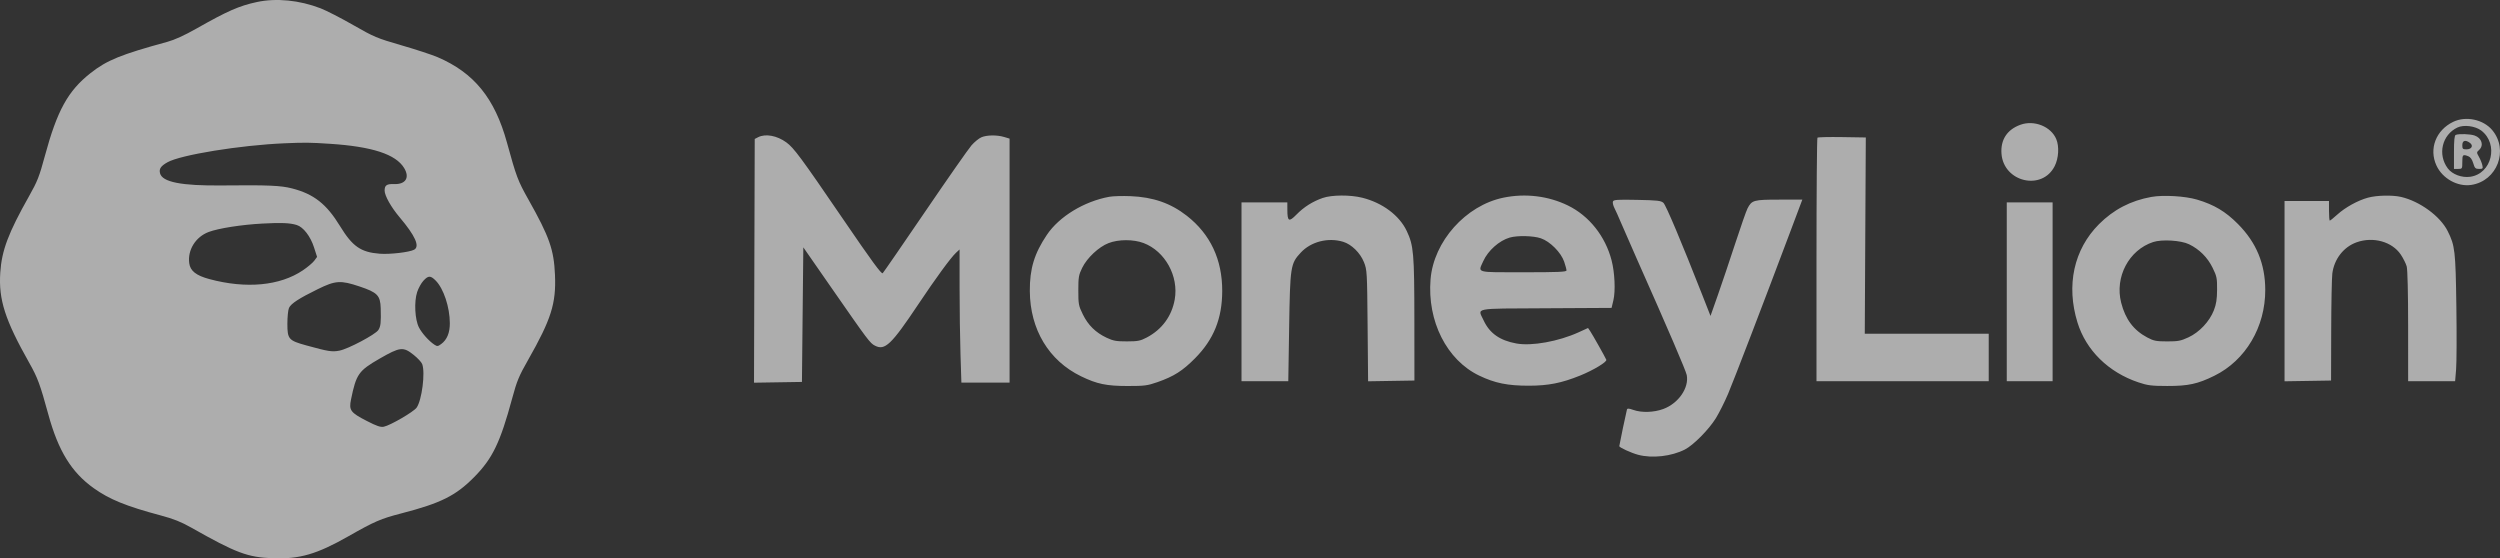 <svg width="197" height="44" viewBox="0 0 197 44" fill="none" xmlns="http://www.w3.org/2000/svg">
<rect x="0" y="0" width="197" height="44" fill="#333333" stroke="none"/>
<path opacity="0.6" fill-rule="evenodd" clip-rule="evenodd" d="M20.237 0.162C18.84 0.463 17.919 0.868 15.476 2.254C14.53 2.79 13.76 3.141 13.178 3.3C9.521 4.298 8.426 4.744 7.134 5.761C5.357 7.16 4.506 8.701 3.537 12.285C3.095 13.918 2.949 14.29 2.291 15.456C0.652 18.364 0.139 19.726 0.022 21.477C-0.12 23.611 0.392 25.206 2.313 28.607C2.966 29.762 3.164 30.3 3.812 32.669C4.593 35.526 5.635 37.218 7.377 38.462C8.627 39.354 9.93 39.885 12.669 40.617C13.682 40.888 14.274 41.124 15.073 41.576C18.61 43.578 19.509 43.916 21.495 43.99C23.603 44.07 24.968 43.672 27.46 42.255C29.515 41.086 30.007 40.873 31.621 40.456C34.736 39.651 35.917 39.062 37.368 37.592C38.812 36.13 39.416 34.877 40.36 31.39C40.731 30.018 40.888 29.638 41.614 28.363C43.433 25.164 43.828 23.919 43.733 21.675C43.648 19.668 43.295 18.666 41.644 15.731C40.809 14.249 40.689 13.932 39.945 11.225C38.987 7.742 37.353 5.733 34.478 4.503C34.046 4.318 32.768 3.898 31.637 3.571C29.695 3.008 29.483 2.919 27.838 1.977C26.881 1.428 25.726 0.835 25.273 0.659C23.602 0.012 21.771 -0.169 20.237 0.162ZM193.313 9.601C191.95 10.257 191.385 11.73 191.992 13.042C192.469 14.073 193.656 14.734 194.737 14.571C196.777 14.263 197.707 11.826 196.386 10.25C195.682 9.411 194.311 9.121 193.313 9.601ZM159.215 9.829C158.164 10.207 157.638 11.006 157.717 12.106C157.879 14.353 160.914 15.064 161.91 13.088C162.222 12.468 162.276 11.547 162.035 10.966C161.622 9.972 160.3 9.439 159.215 9.829ZM193.647 10.047C192.43 10.621 192.064 12.175 192.889 13.273C193.243 13.743 193.987 14.021 194.649 13.93C196.355 13.695 196.918 11.358 195.527 10.29C195.054 9.927 194.15 9.81 193.647 10.047ZM193.51 10.631C193.412 10.671 193.373 11.052 193.373 11.998V13.31H193.702C194.023 13.31 194.03 13.298 194.03 12.759C194.03 12.184 194.069 12.146 194.495 12.309C194.669 12.375 194.8 12.557 194.89 12.859C195.008 13.255 195.063 13.31 195.35 13.31C195.649 13.31 195.67 13.285 195.606 13.007C195.568 12.841 195.448 12.547 195.339 12.356C195.148 12.017 195.149 12.001 195.352 11.816C195.745 11.458 195.565 10.877 195.001 10.68C194.651 10.557 193.764 10.528 193.51 10.631ZM59.745 10.81L59.472 10.95L59.444 20.553L59.416 30.156L61.304 30.126L63.193 30.096L63.247 24.794L63.302 19.491L65.491 22.641C68.434 26.877 68.552 27.033 68.943 27.236C69.73 27.646 70.231 27.169 72.357 23.987C73.74 21.916 74.913 20.312 75.329 19.922L75.614 19.656L75.615 22.674C75.615 24.334 75.647 26.696 75.687 27.922L75.758 30.151H77.656H79.554V20.537V10.923L79.131 10.796C78.565 10.625 77.766 10.634 77.335 10.817C77.141 10.899 76.791 11.184 76.557 11.45C76.323 11.716 74.681 14.064 72.909 16.667C71.136 19.27 69.628 21.457 69.558 21.528C69.462 21.624 68.706 20.594 66.421 17.247C63.106 12.393 62.558 11.652 61.958 11.216C61.224 10.683 60.321 10.518 59.745 10.81ZM143.215 10.849C143.174 10.891 143.14 15.226 143.14 20.483V30.041H149.925H156.711V28.17V26.298H151.827H146.944L146.984 18.566L147.025 10.833L145.158 10.803C144.131 10.787 143.257 10.807 143.215 10.849ZM194.03 11.438C194.03 11.733 194.066 11.769 194.362 11.769C194.77 11.769 194.924 11.474 194.629 11.258C194.273 10.995 194.03 11.069 194.03 11.438ZM22.426 11.291C18.931 11.439 14.216 12.204 13.188 12.791C12.668 13.088 12.523 13.303 12.61 13.652C12.784 14.35 14.296 14.648 17.501 14.614C21.13 14.576 22.121 14.617 23.012 14.847C24.732 15.289 25.729 16.073 26.8 17.826C27.775 19.422 28.436 19.881 29.928 19.994C30.729 20.055 32.261 19.876 32.631 19.678C33.103 19.427 32.726 18.582 31.49 17.121C30.817 16.326 30.307 15.416 30.308 15.016C30.309 14.597 30.475 14.484 31.06 14.505C31.968 14.537 32.305 13.996 31.846 13.24C31.188 12.154 29.324 11.546 25.983 11.33C24.41 11.227 24.025 11.223 22.426 11.291ZM87.408 15.507C85.421 15.873 83.469 17.062 82.5 18.497C81.504 19.972 81.138 21.176 81.15 22.941C81.17 25.964 82.649 28.421 85.19 29.653C86.443 30.261 87.186 30.416 88.857 30.417C90.192 30.418 90.418 30.388 91.21 30.111C92.502 29.659 93.188 29.223 94.17 28.232C95.641 26.748 96.304 25.109 96.311 22.937C96.318 20.454 95.377 18.452 93.52 17.002C92.25 16.01 90.859 15.526 89.076 15.457C88.444 15.432 87.693 15.455 87.408 15.507ZM104.232 15.599C103.435 15.876 102.747 16.311 102.163 16.907C101.564 17.518 101.447 17.457 101.444 16.529L101.442 15.951H99.637H97.831V22.996V30.041H99.674H101.517L101.584 25.831C101.661 20.971 101.692 20.776 102.502 19.904C103.308 19.038 104.653 18.695 105.841 19.053C106.5 19.252 107.188 19.927 107.48 20.661C107.722 21.272 107.73 21.413 107.767 25.668L107.806 30.046L109.631 30.016L111.456 29.986L111.452 25.198C111.448 19.963 111.395 19.349 110.85 18.2C110.269 16.973 108.938 15.979 107.345 15.581C106.398 15.344 104.941 15.353 104.232 15.599ZM118.461 15.578C115.497 16.193 112.973 19.023 112.728 22.006C112.457 25.307 114.003 28.371 116.559 29.597C117.799 30.192 118.806 30.396 120.485 30.393C122.01 30.391 123.041 30.187 124.502 29.599C125.548 29.178 126.645 28.517 126.577 28.35C126.496 28.149 125.481 26.348 125.301 26.085L125.137 25.846L124.406 26.18C122.818 26.905 120.699 27.288 119.492 27.067C118.187 26.829 117.383 26.264 116.913 25.253C116.438 24.231 115.97 24.323 121.823 24.291L126.992 24.262L127.136 23.657C127.308 22.932 127.243 21.477 126.994 20.52C126.499 18.61 125.223 17.007 123.55 16.192C122.001 15.437 120.191 15.219 118.461 15.578ZM169.528 15.518C167.902 15.81 166.55 16.514 165.399 17.667C163.417 19.654 162.8 22.481 163.707 25.418C164.383 27.607 166.148 29.339 168.512 30.131C169.237 30.375 169.544 30.413 170.774 30.415C172.435 30.419 173.178 30.257 174.495 29.608C176.957 28.394 178.514 25.762 178.502 22.832C178.494 20.784 177.803 19.117 176.355 17.656C175.378 16.669 174.475 16.13 173.127 15.729C172.191 15.451 170.466 15.35 169.528 15.518ZM186.6 15.575C185.803 15.791 184.812 16.336 184.179 16.909C183.891 17.169 183.626 17.383 183.59 17.383C183.553 17.383 183.524 17.036 183.524 16.612V15.841H181.773H180.022V22.944V30.046L181.855 30.016L183.688 29.986L183.699 26.078C183.704 23.929 183.744 21.896 183.786 21.561C183.929 20.416 184.675 19.457 185.706 19.091C187.011 18.628 188.502 19.045 189.184 20.064C189.378 20.354 189.587 20.773 189.649 20.995C189.716 21.239 189.761 23.12 189.761 25.721L189.762 30.041H191.613H193.463L193.541 29.1C193.584 28.583 193.593 26.341 193.561 24.119C193.499 19.751 193.452 19.354 192.874 18.204C192.285 17.034 190.683 15.861 189.204 15.518C188.524 15.361 187.294 15.387 186.6 15.575ZM127.099 15.877C127.064 15.968 127.118 16.202 127.219 16.398C127.32 16.595 127.539 17.082 127.706 17.482C127.872 17.881 128.438 19.174 128.962 20.354C131.488 26.039 132.853 29.218 132.917 29.562C133.105 30.568 132.261 31.787 131.07 32.228C130.324 32.504 129.359 32.534 128.703 32.3C128.353 32.176 128.236 32.17 128.203 32.273C128.155 32.425 127.599 35.078 127.599 35.158C127.599 35.26 128.539 35.691 129.077 35.835C130.188 36.134 131.715 35.962 132.773 35.419C133.444 35.074 134.656 33.85 135.207 32.959C135.47 32.535 135.905 31.667 136.174 31.032C136.642 29.927 138.95 23.911 141.041 18.346L142.023 15.731H140.198C138.185 15.731 138.042 15.771 137.704 16.426C137.604 16.619 137.167 17.867 136.732 19.199C136.297 20.53 135.682 22.357 135.365 23.258L134.788 24.896L134.146 23.258C132.499 19.061 131.279 16.169 131.079 15.986C130.889 15.813 130.611 15.781 129.011 15.75C127.448 15.719 127.152 15.738 127.099 15.877ZM158.133 22.996V30.041H159.939H161.745V22.996V15.951H159.939H158.133V22.996ZM20.675 17.617C19.027 17.705 17.215 17.989 16.442 18.28C15.415 18.666 14.773 19.696 14.911 20.738C14.991 21.348 15.449 21.71 16.502 21.993C19.392 22.772 22.059 22.522 23.866 21.302C24.235 21.053 24.638 20.713 24.762 20.547L24.986 20.244L24.745 19.494C24.466 18.621 23.9 17.889 23.381 17.73C22.841 17.564 22.173 17.536 20.675 17.617ZM118.968 18.72C118.139 18.959 117.255 19.746 116.882 20.575C116.456 21.522 116.216 21.455 120.048 21.455C122.787 21.455 123.44 21.427 123.44 21.31C123.44 21.23 123.358 20.92 123.257 20.623C123.01 19.895 122.146 19.026 121.422 18.778C120.832 18.575 119.57 18.546 118.968 18.72ZM87.353 19.157C86.583 19.454 85.66 20.32 85.277 21.104C85.001 21.669 84.972 21.843 84.972 22.888C84.972 23.973 84.994 24.093 85.328 24.775C85.743 25.624 86.337 26.206 87.202 26.614C87.725 26.86 87.964 26.903 88.802 26.902C89.663 26.9 89.86 26.861 90.365 26.595C91.562 25.965 92.333 24.917 92.568 23.602C92.896 21.761 91.808 19.79 90.111 19.151C89.31 18.85 88.14 18.852 87.353 19.157ZM169.668 19.073C167.755 19.702 166.632 21.829 167.147 23.849C167.48 25.16 168.132 26.026 169.21 26.596C169.718 26.864 169.91 26.902 170.774 26.903C171.631 26.904 171.848 26.862 172.447 26.584C173.311 26.183 174.109 25.335 174.452 24.454C174.64 23.972 174.701 23.585 174.706 22.829C174.713 21.921 174.683 21.773 174.354 21.101C173.953 20.282 173.307 19.638 172.494 19.246C171.855 18.938 170.358 18.846 169.668 19.073ZM33.367 22.119C33.196 22.302 32.974 22.704 32.872 23.012C32.621 23.771 32.693 25.185 33.013 25.803C33.252 26.265 33.798 26.874 34.224 27.156C34.455 27.308 34.503 27.303 34.771 27.105C35.222 26.773 35.449 26.225 35.447 25.473C35.445 24.208 34.957 22.738 34.331 22.109C33.925 21.701 33.753 21.703 33.367 22.119ZM25.043 22.784C23.554 23.514 22.927 23.923 22.771 24.267C22.702 24.422 22.645 24.982 22.645 25.514C22.645 26.72 22.743 26.833 24.122 27.214C25.882 27.699 26.162 27.744 26.75 27.63C27.433 27.499 29.585 26.358 29.814 26.006C30 25.721 30.033 25.417 29.999 24.281C29.97 23.281 29.739 23.044 28.334 22.574C26.838 22.073 26.443 22.098 25.043 22.784ZM29.915 28.26C28.254 29.216 28.071 29.477 27.66 31.479C27.485 32.33 27.616 32.509 28.896 33.167C29.693 33.577 29.988 33.677 30.245 33.625C30.757 33.522 32.595 32.453 32.83 32.122C33.243 31.538 33.523 29.358 33.269 28.689C33.214 28.542 32.912 28.217 32.598 27.966C31.774 27.306 31.527 27.333 29.915 28.26Z" fill="white"/>
</svg>
